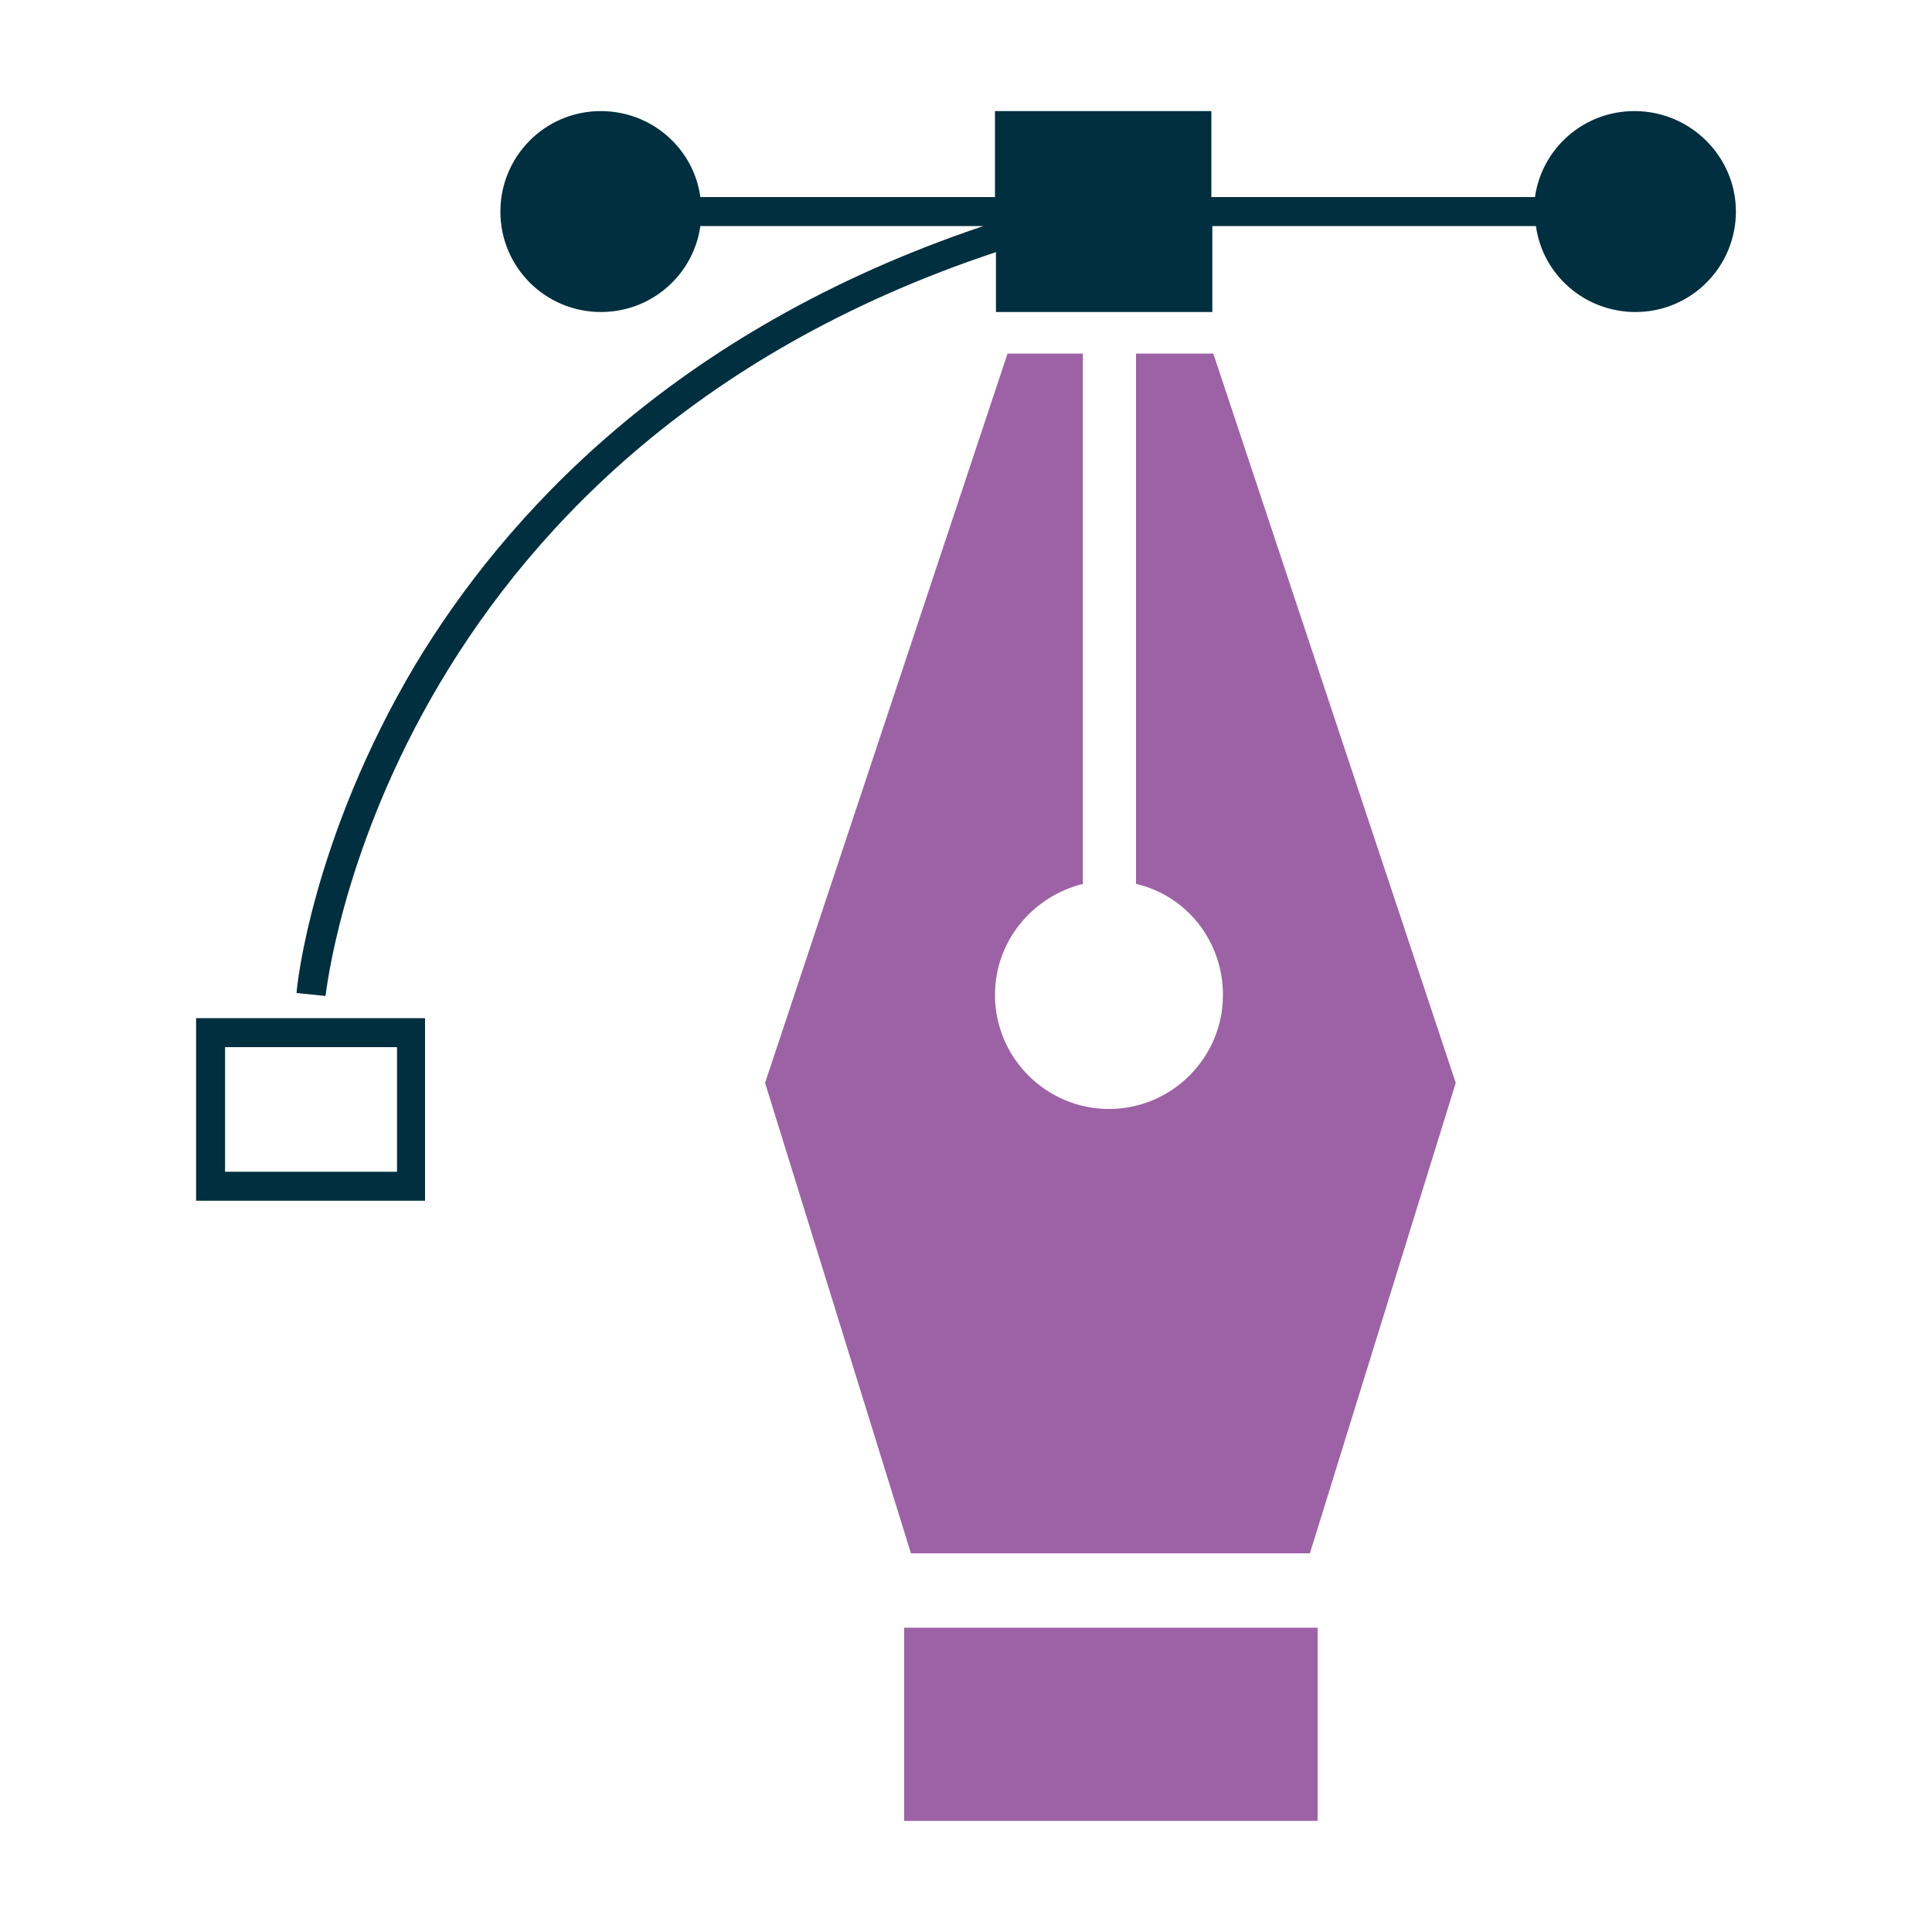 <?xml version="1.0" encoding="UTF-8" standalone="no"?> <svg xmlns:inkscape="http://www.inkscape.org/namespaces/inkscape" xmlns:sodipodi="http://sodipodi.sourceforge.net/DTD/sodipodi-0.dtd" xmlns="http://www.w3.org/2000/svg" xmlns:svg="http://www.w3.org/2000/svg" version="1.1" id="Layer_1" x="0px" y="0px" viewBox="0 0 200 200" style="enable-background:new 0 0 200 200;" xml:space="preserve" sodipodi:docname="Design-Duotone-\Icon.svg" inkscape:version="1.3 (0e150ed6c4, 2023-07-21)"><defs id="defs3"></defs> <style type="text/css" id="style1"> .st0{fill:#9D62A5;} </style> <g id="g3"> <path class="st0" d="M120.4,36.6h-2.8v54.9c5.2,1.2,9,5.9,9,11.5c0,6.5-5.3,11.8-11.8,11.8c-6.5,0-11.8-5.3-11.8-11.8 c0-5.6,3.9-10.2,9.1-11.5V36.6h-2.8h-5l-25.1,75.5l15.1,48.7h15.1h11.1h15.1l15.1-48.7l-25.1-75.5H120.4z" id="path1"></path> <rect x="93.6" y="168.5" class="st0" width="42.8" height="20" id="rect1"></rect> <path class="st0" d="M169.2,11.5c-5.3,0-9.6,3.9-10.3,8.9h-33.5v-8.9h-22.4v8.9H72.5c-0.7-5.1-5.1-8.9-10.3-8.9 c-5.8,0-10.4,4.7-10.4,10.4c0,5.8,4.7,10.4,10.4,10.4c5.3,0,9.6-3.9,10.3-8.9h29.3C69.4,34.3,52.1,53.7,43,68.8 c-10.7,18-12.3,33.4-12.3,34l3,0.3c0.1-0.6,5.9-55.9,69.4-77v6.2h22.4v-8.9h33.5c0.7,5.1,5.1,8.9,10.3,8.9 c5.8,0,10.4-4.7,10.4-10.4C179.7,16.2,175,11.5,169.2,11.5z" id="path2" style="fill:#002f3f;fill-opacity:1"></path> <path class="st0" d="M20.3,124.3h23.7v-18.9H20.3V124.3z M23.3,108.4h17.8v12.9H23.3V108.4z" id="path3" style="fill:#002f3f;fill-opacity:1"></path> </g> </svg> 
